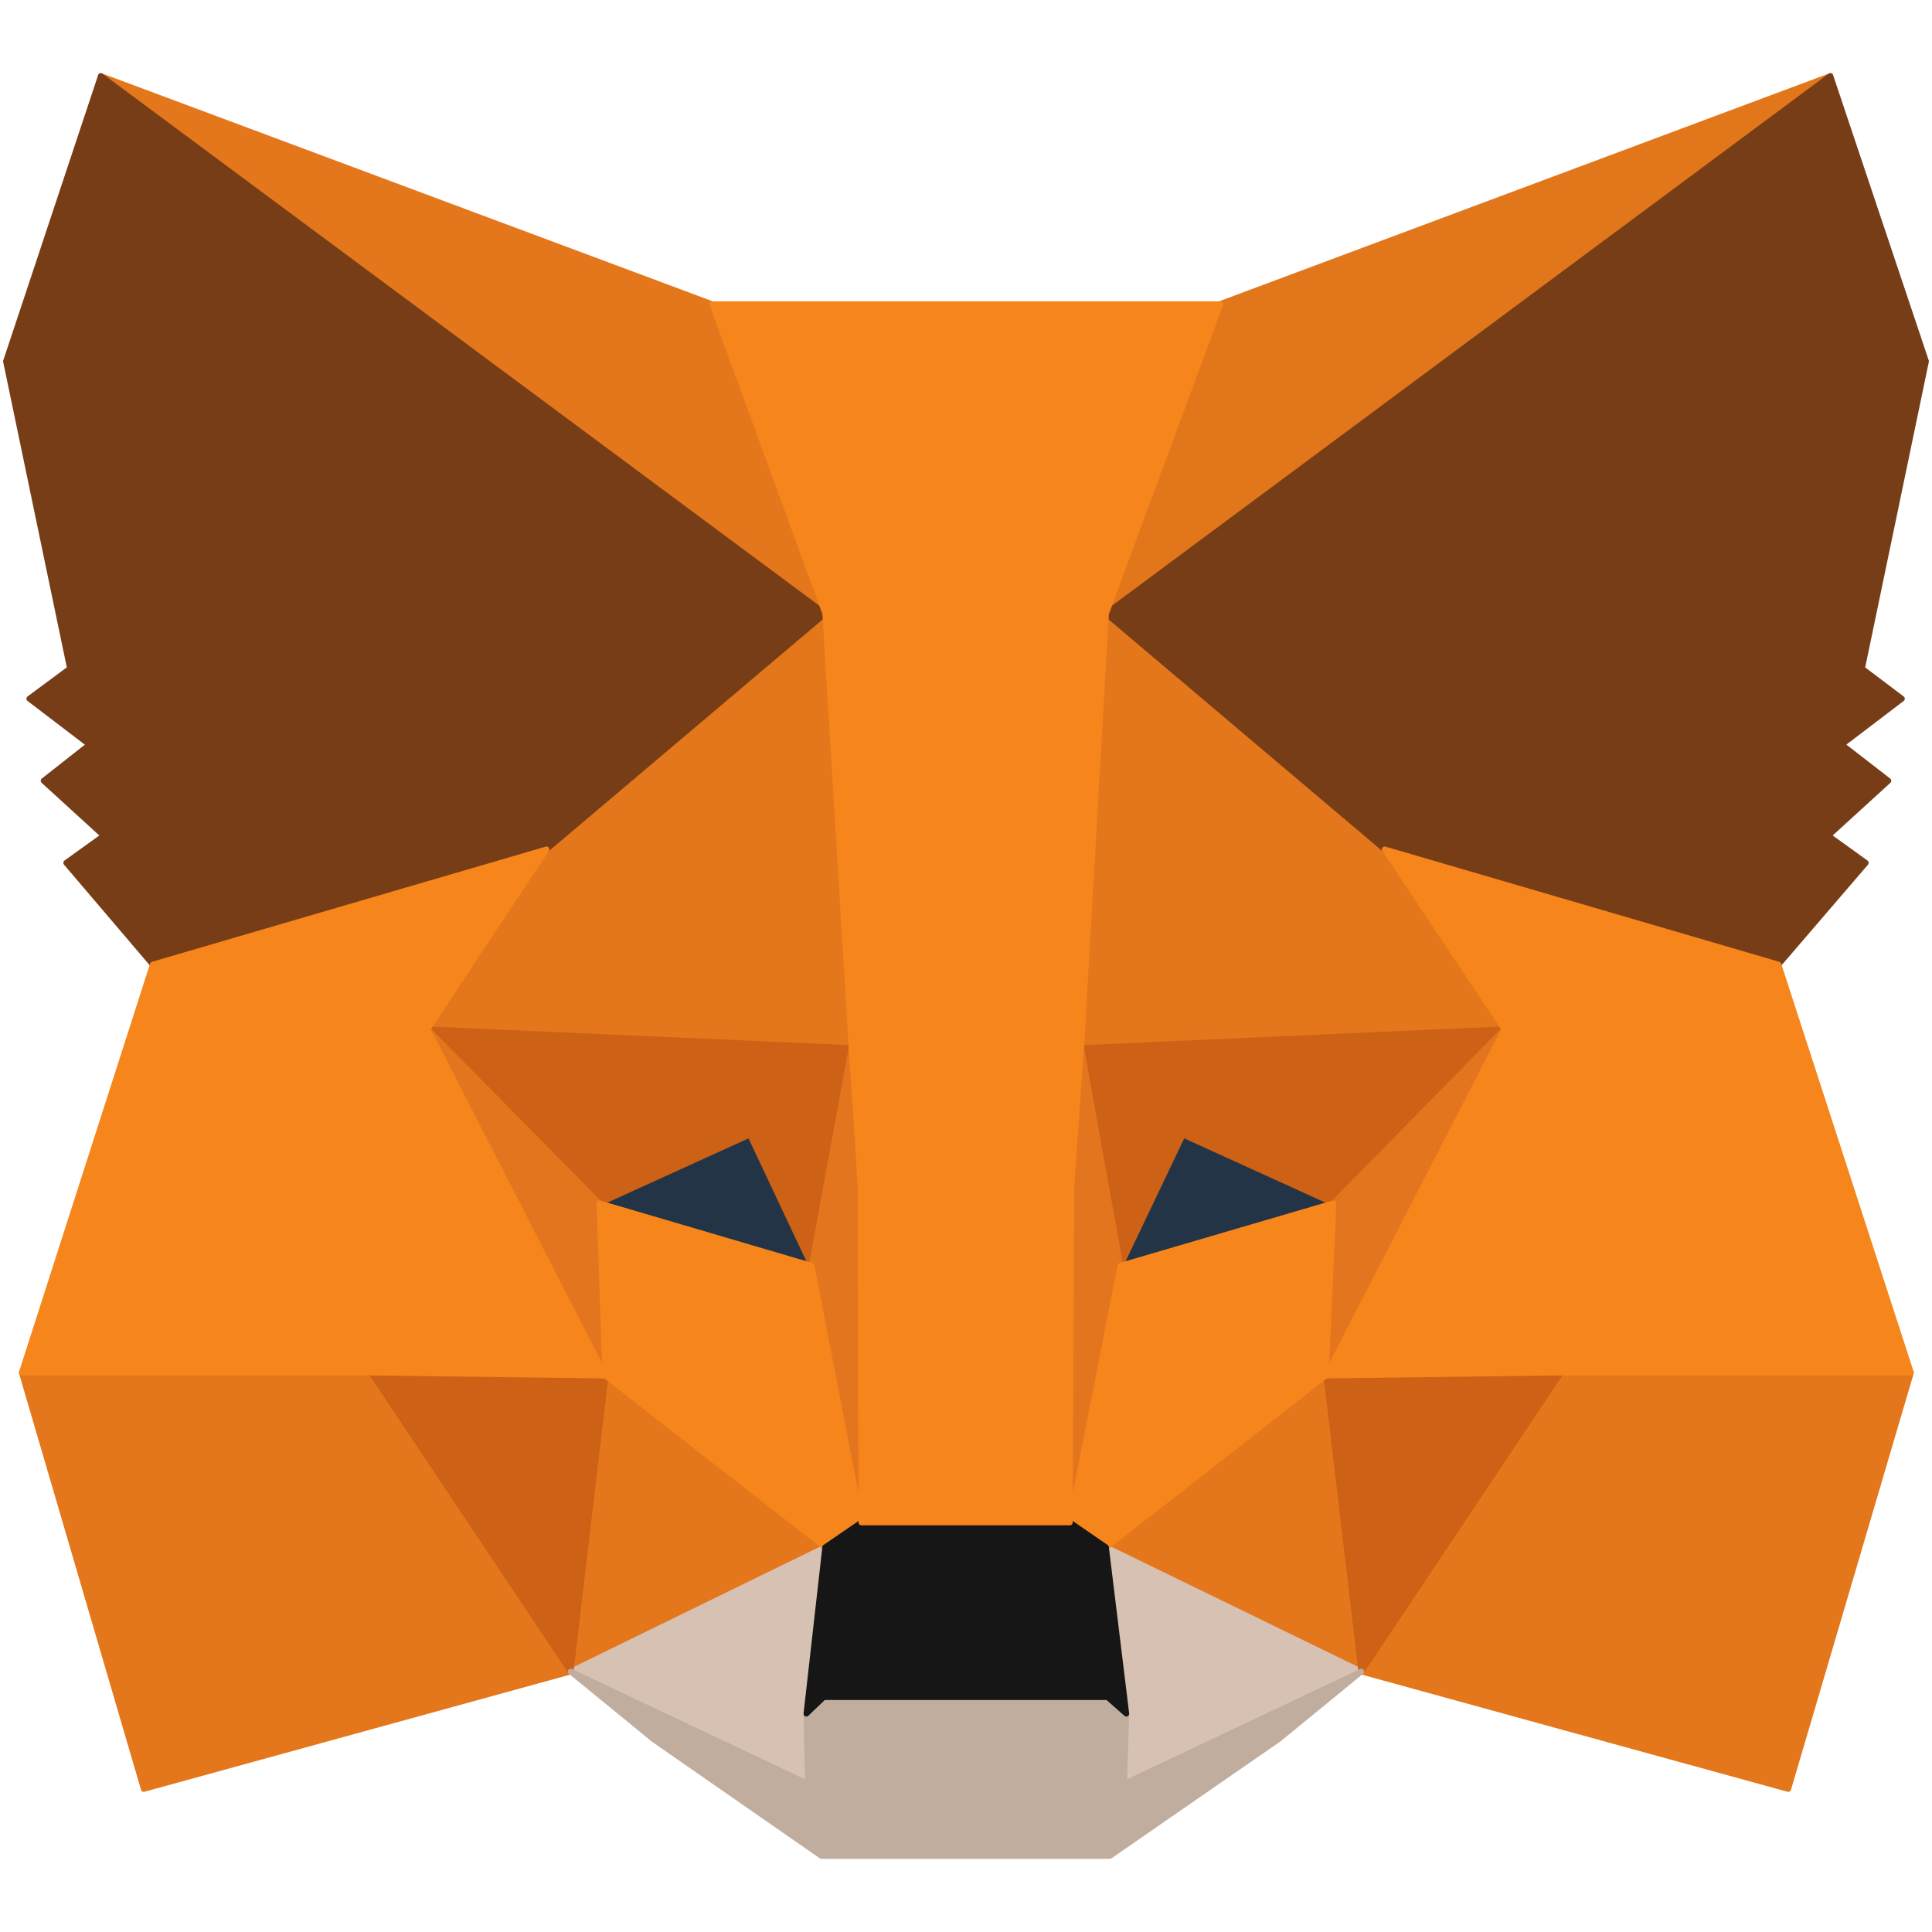 <svg width="40" height="40" viewBox="0 0 40 40" fill="none" xmlns="http://www.w3.org/2000/svg">
<path d="M37.897 1.573L22.385 13.094L25.253 6.296L37.897 1.573Z" fill="#E2761B" stroke="#E2761B" stroke-width="0.117" stroke-linecap="round" stroke-linejoin="round"/>
<path d="M2.087 1.573L17.474 13.203L14.746 6.297L2.087 1.573Z" fill="#E4761B" stroke="#E4761B" stroke-width="0.117" stroke-linecap="round" stroke-linejoin="round"/>
<path d="M32.316 28.278L28.185 34.608L37.024 37.04L39.565 28.419L32.316 28.278Z" fill="#E4761B" stroke="#E4761B" stroke-width="0.117" stroke-linecap="round" stroke-linejoin="round"/>
<path d="M0.45 28.419L2.976 37.04L11.815 34.608L7.684 28.278L0.45 28.419Z" fill="#E4761B" stroke="#E4761B" stroke-width="0.117" stroke-linecap="round" stroke-linejoin="round"/>
<path d="M11.316 17.584L8.853 21.31L17.63 21.699L17.318 12.268L11.316 17.584Z" fill="#E4761B" stroke="#E4761B" stroke-width="0.117" stroke-linecap="round" stroke-linejoin="round"/>
<path d="M28.668 17.584L22.588 12.158L22.385 21.699L31.146 21.31L28.668 17.584Z" fill="#E4761B" stroke="#E4761B" stroke-width="0.117" stroke-linecap="round" stroke-linejoin="round"/>
<path d="M11.815 34.608L17.085 32.035L12.533 28.481L11.815 34.608Z" fill="#E4761B" stroke="#E4761B" stroke-width="0.117" stroke-linecap="round" stroke-linejoin="round"/>
<path d="M22.9 32.035L28.185 34.608L27.452 28.481L22.9 32.035Z" fill="#E4761B" stroke="#E4761B" stroke-width="0.117" stroke-linecap="round" stroke-linejoin="round"/>
<path d="M28.185 34.608L22.9 32.035L23.321 35.481L23.274 36.931L28.185 34.608Z" fill="#D7C1B3" stroke="#D7C1B3" stroke-width="0.117" stroke-linecap="round" stroke-linejoin="round"/>
<path d="M11.815 34.608L16.726 36.931L16.695 35.481L17.085 32.035L11.815 34.608Z" fill="#D7C1B3" stroke="#D7C1B3" stroke-width="0.117" stroke-linecap="round" stroke-linejoin="round"/>
<path d="M16.804 26.205L12.408 24.911L15.51 23.492L16.804 26.205Z" fill="#233447" stroke="#233447" stroke-width="0.117" stroke-linecap="round" stroke-linejoin="round"/>
<path d="M23.18 26.205L24.474 23.492L27.592 24.911L23.18 26.205Z" fill="#233447" stroke="#233447" stroke-width="0.117" stroke-linecap="round" stroke-linejoin="round"/>
<path d="M11.815 34.608L12.564 28.278L7.684 28.419L11.815 34.608Z" fill="#CD6116" stroke="#CD6116" stroke-width="0.117" stroke-linecap="round" stroke-linejoin="round"/>
<path d="M27.436 28.278L28.184 34.608L32.316 28.419L27.436 28.278Z" fill="#CD6116" stroke="#CD6116" stroke-width="0.117" stroke-linecap="round" stroke-linejoin="round"/>
<path d="M31.146 21.309L22.385 21.699L23.196 26.205L24.49 23.492L27.608 24.911L31.146 21.309Z" fill="#CD6116" stroke="#CD6116" stroke-width="0.117" stroke-linecap="round" stroke-linejoin="round"/>
<path d="M12.407 24.911L15.525 23.492L16.803 26.205L17.629 21.699L8.852 21.309L12.407 24.911Z" fill="#CD6116" stroke="#CD6116" stroke-width="0.117" stroke-linecap="round" stroke-linejoin="round"/>
<path d="M8.853 21.309L12.532 28.481L12.408 24.911L8.853 21.309Z" fill="#E4751F" stroke="#E4751F" stroke-width="0.117" stroke-linecap="round" stroke-linejoin="round"/>
<path d="M27.608 24.911L27.452 28.481L31.147 21.309L27.608 24.911Z" fill="#E4751F" stroke="#E4751F" stroke-width="0.117" stroke-linecap="round" stroke-linejoin="round"/>
<path d="M17.63 21.699L16.804 26.205L17.833 31.521L18.067 24.521L17.63 21.699Z" fill="#E4751F" stroke="#E4751F" stroke-width="0.117" stroke-linecap="round" stroke-linejoin="round"/>
<path d="M22.385 21.699L21.964 24.506L22.151 31.521L23.196 26.205L22.385 21.699Z" fill="#E4751F" stroke="#E4751F" stroke-width="0.117" stroke-linecap="round" stroke-linejoin="round"/>
<path d="M23.196 26.205L22.151 31.521L22.9 32.035L27.452 28.481L27.608 24.911L23.196 26.205Z" fill="#F6851B" stroke="#F6851B" stroke-width="0.117" stroke-linecap="round" stroke-linejoin="round"/>
<path d="M12.408 24.911L12.532 28.481L17.085 32.035L17.833 31.521L16.804 26.205L12.408 24.911Z" fill="#F6851B" stroke="#F6851B" stroke-width="0.117" stroke-linecap="round" stroke-linejoin="round"/>
<path d="M23.274 36.931L23.321 35.481L22.931 35.138H17.054L16.695 35.481L16.726 36.931L11.815 34.608L13.53 36.011L17.007 38.427H22.978L26.47 36.011L28.185 34.608L23.274 36.931Z" fill="#C0AD9E" stroke="#C0AD9E" stroke-width="0.117" stroke-linecap="round" stroke-linejoin="round"/>
<path d="M22.899 32.035L22.151 31.521H17.833L17.084 32.035L16.695 35.481L17.053 35.138H22.931L23.32 35.481L22.899 32.035Z" fill="#161616" stroke="#161616" stroke-width="0.117" stroke-linecap="round" stroke-linejoin="round"/>
<path d="M38.552 13.842L39.877 7.481L37.897 1.573L22.9 12.704L28.668 17.584L36.822 19.969L38.63 17.864L37.851 17.303L39.098 16.165L38.131 15.416L39.378 14.466L38.552 13.842Z" fill="#763D16" stroke="#763D16" stroke-width="0.117" stroke-linecap="round" stroke-linejoin="round"/>
<path d="M0.123 7.481L1.448 13.842L0.606 14.466L1.853 15.417L0.902 16.165L2.149 17.303L1.37 17.864L3.163 19.969L11.316 17.584L17.085 12.704L2.087 1.573L0.123 7.481Z" fill="#763D16" stroke="#763D16" stroke-width="0.117" stroke-linecap="round" stroke-linejoin="round"/>
<path d="M36.822 19.969L28.668 17.584L31.147 21.309L27.452 28.481L32.316 28.419H39.565L36.822 19.969Z" fill="#F6851B" stroke="#F6851B" stroke-width="0.117" stroke-linecap="round" stroke-linejoin="round"/>
<path d="M11.316 17.584L3.163 19.969L0.45 28.419H7.684L12.532 28.481L8.853 21.309L11.316 17.584Z" fill="#F6851B" stroke="#F6851B" stroke-width="0.117" stroke-linecap="round" stroke-linejoin="round"/>
<path d="M22.385 21.699L22.9 12.704L25.269 6.297H14.746L17.085 12.704L17.63 21.699L17.817 24.537L17.833 31.521H22.151L22.183 24.537L22.385 21.699Z" fill="#F6851B" stroke="#F6851B" stroke-width="0.117" stroke-linecap="round" stroke-linejoin="round"/>
</svg>
